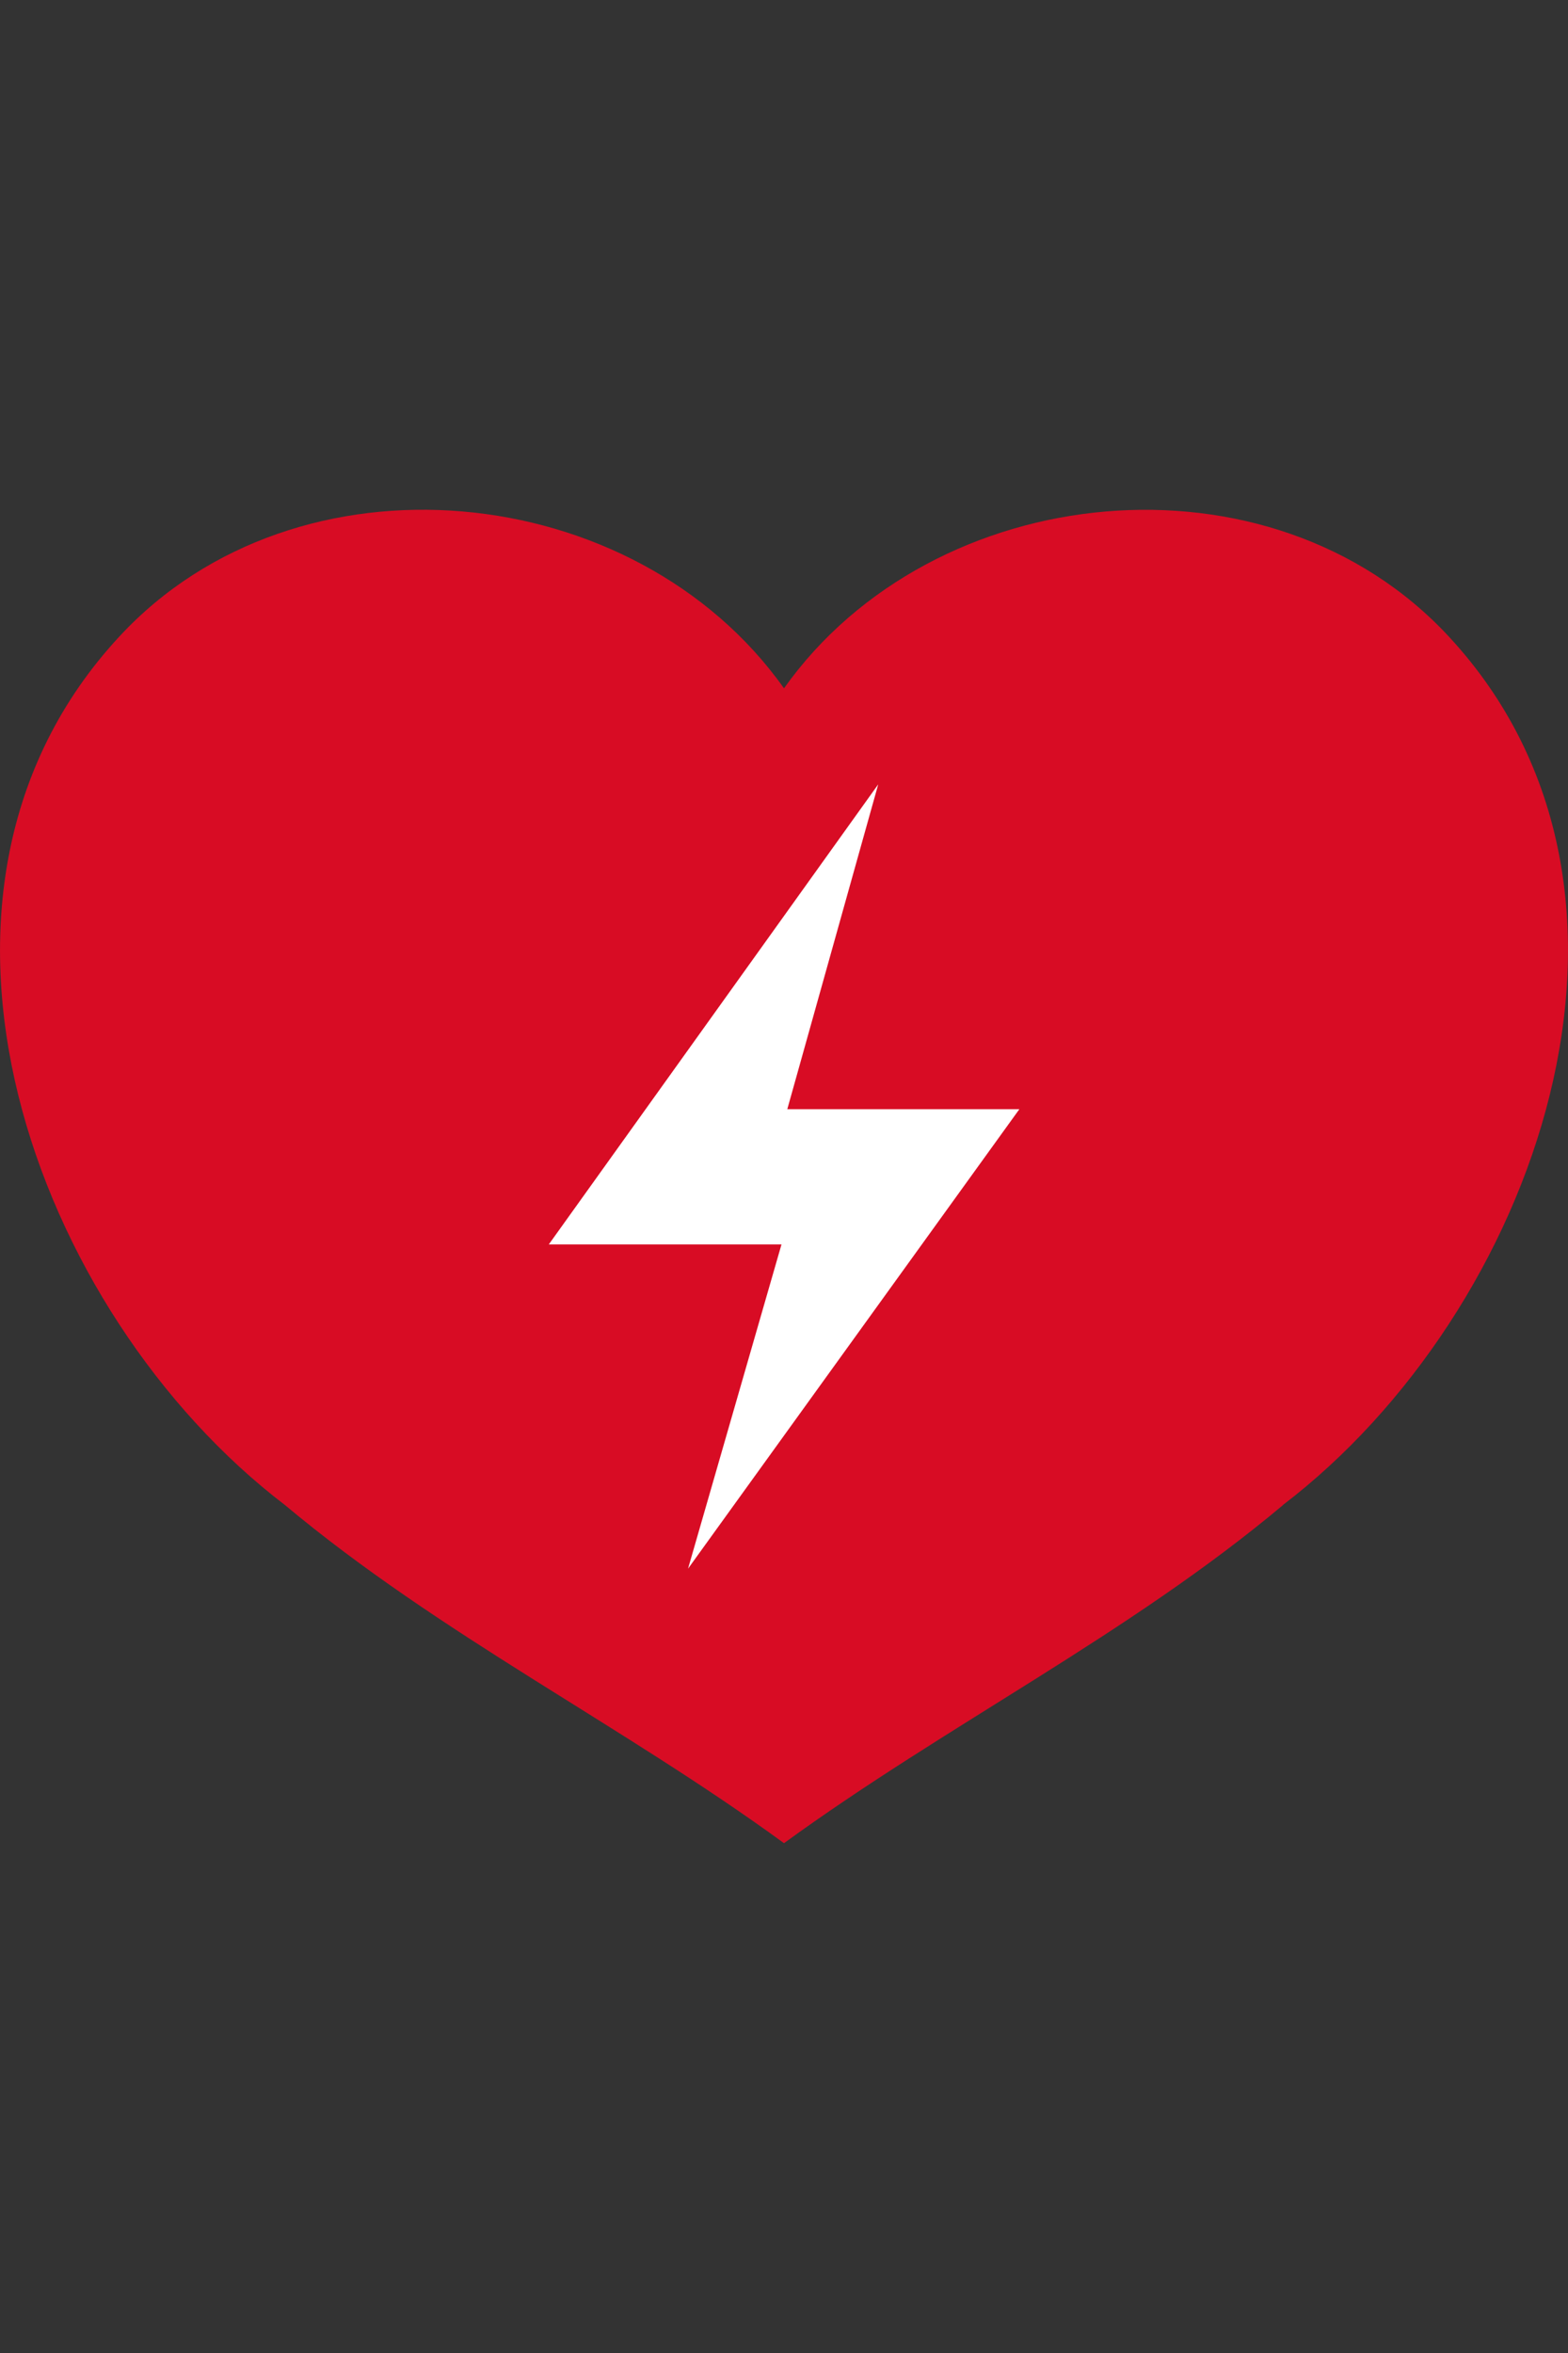 <?xml version="1.0" encoding="UTF-8"?>
<svg id="a" xmlns="http://www.w3.org/2000/svg" viewBox="0 0 100 150">
  <rect x="0" y="0" width="100" height="150" fill="#333333" stroke="none"/>
  <path d="M81.82,95.95c-9.84,8.25-21.45,14-31.82,21.55-10.35-7.55-21.96-13.3-31.82-21.55C2.09,83.67-7.59,56.95,7.61,40.58c11.34-12.26,32.88-10.11,42.39,3.3,9.51-13.4,31.04-15.56,42.4-3.3,15.19,16.37,5.5,43.09-10.58,55.36Z" style="fill: #d80c24;"/>
  <polygon points="43.88 100 49.84 79.33 35 79.33 56.01 50 50.21 70.71 65.01 70.71 43.88 100" style="fill: #fff;"/>
</svg>